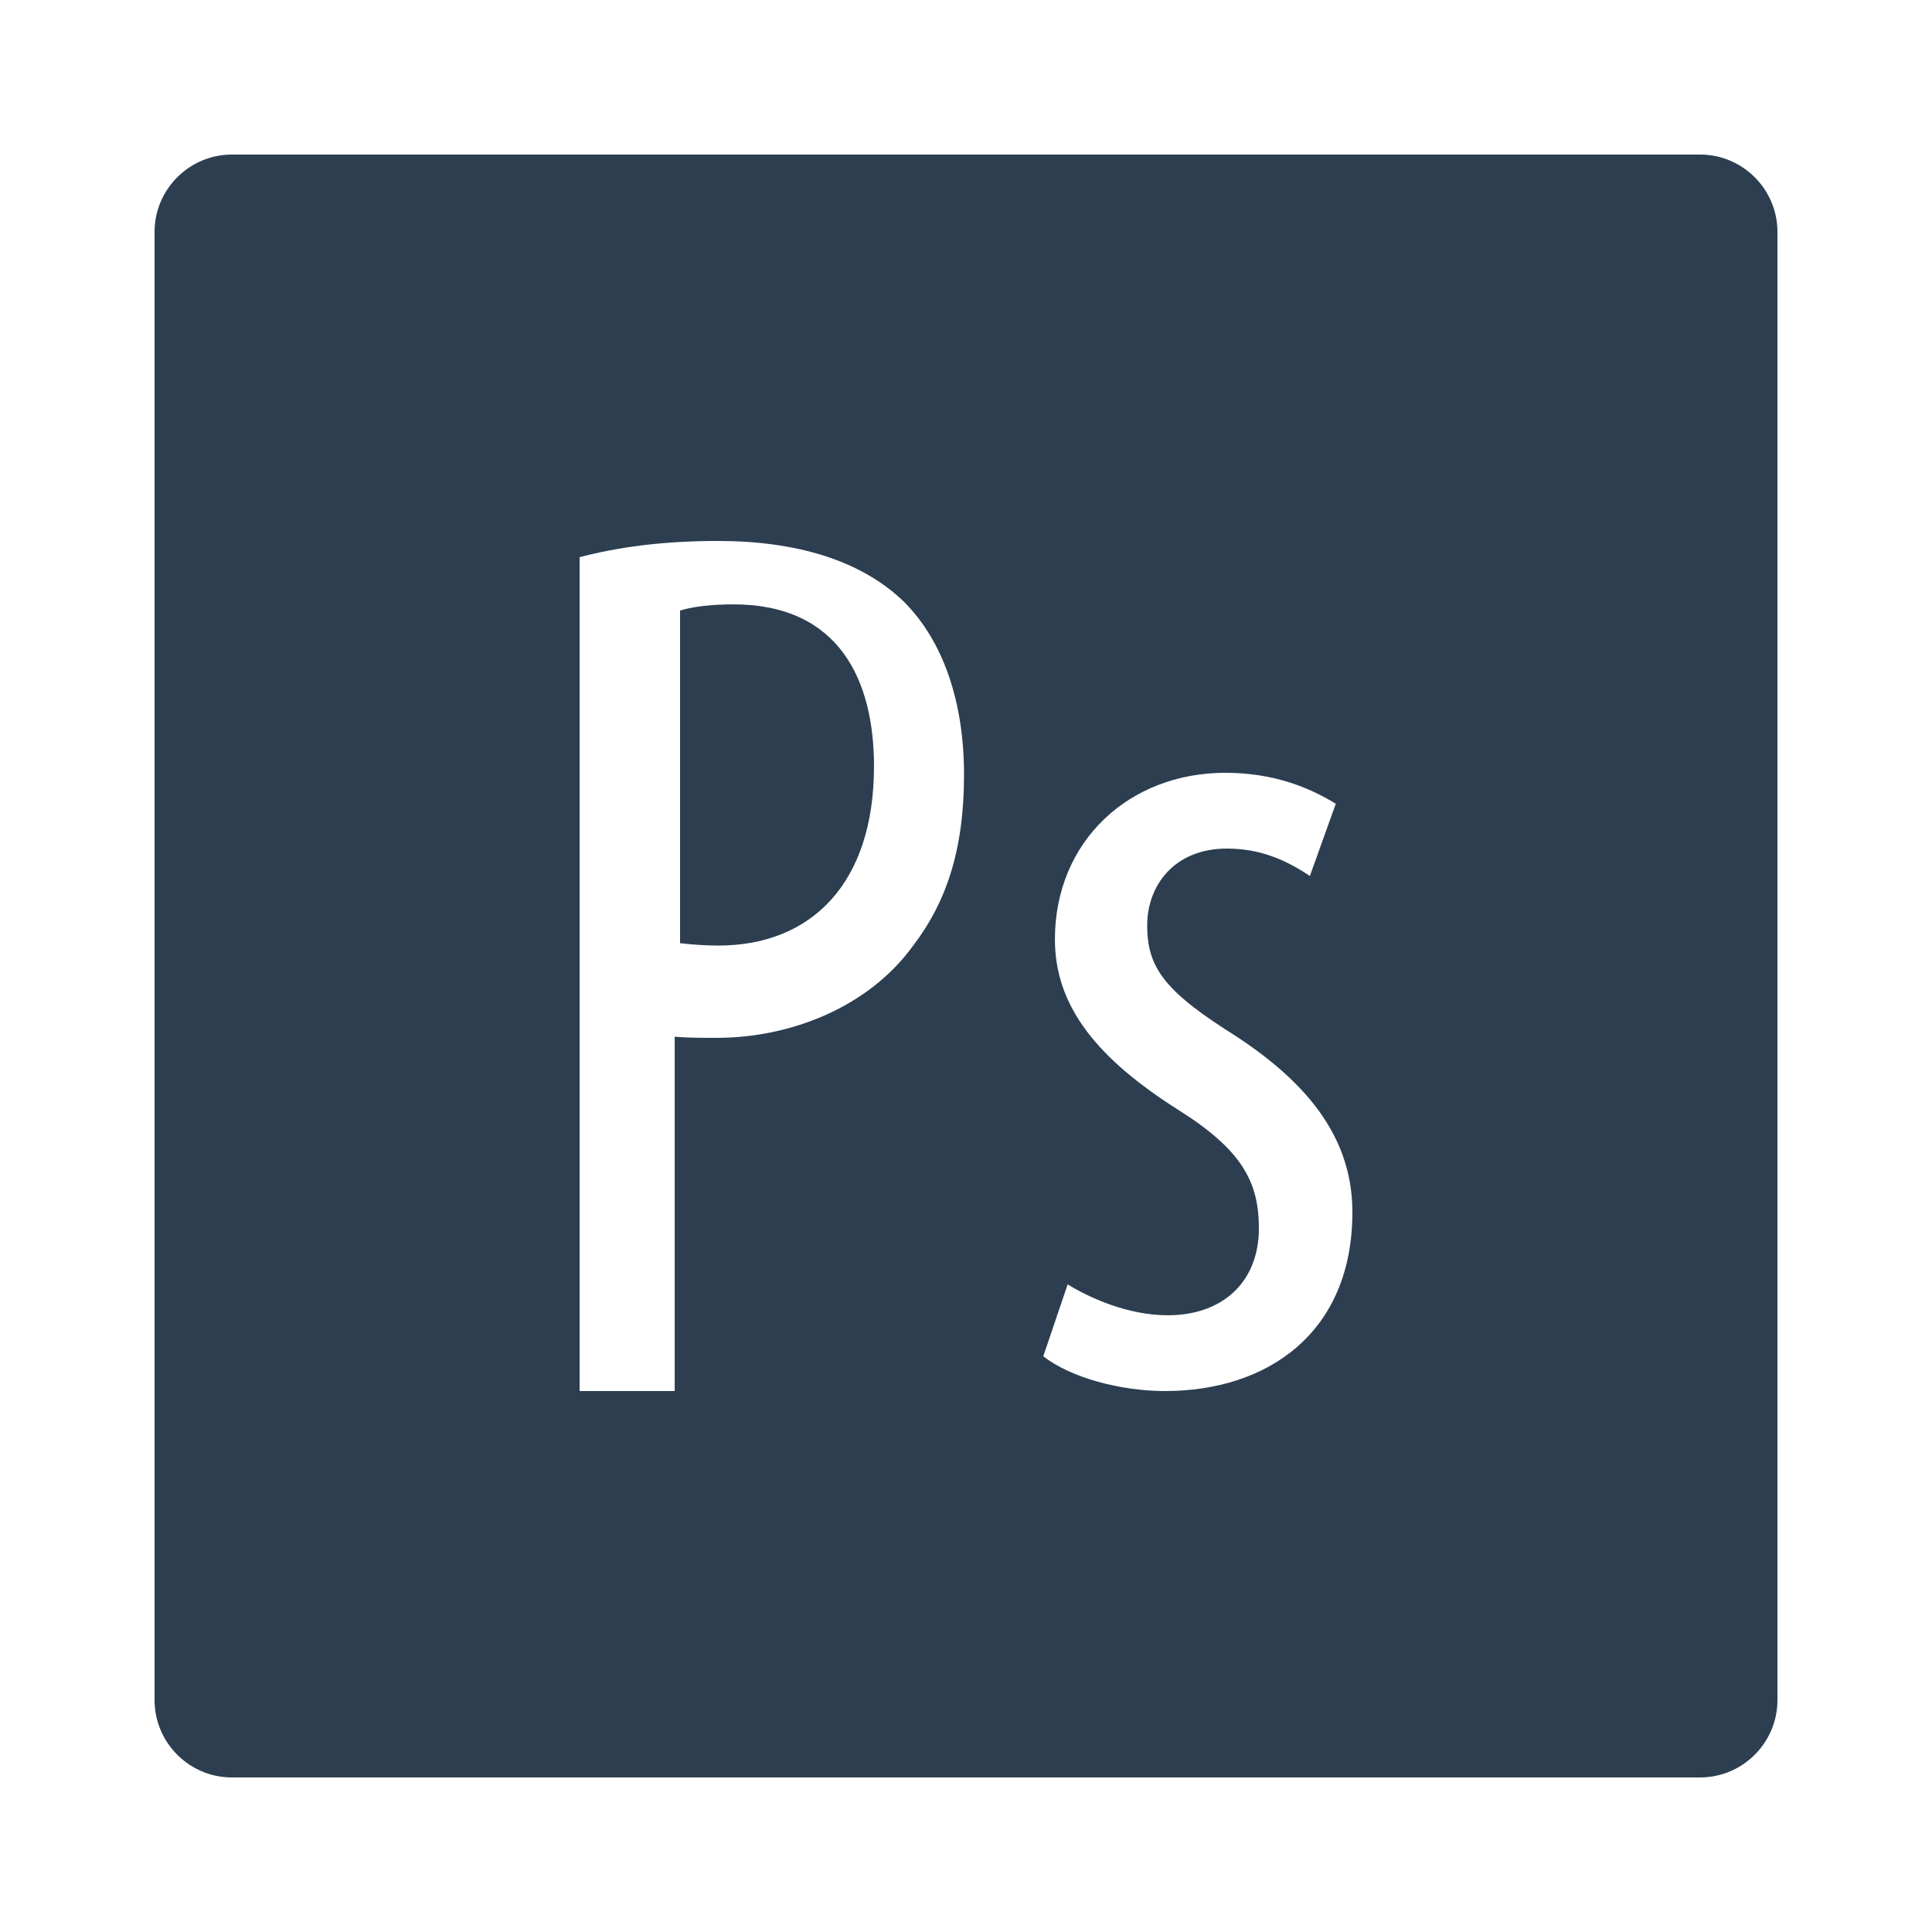 <?xml version="1.0"?>
<svg xmlns="http://www.w3.org/2000/svg" viewBox="0 0 50 50" fill="#2c3e50" width="50px" height="50px">
    <path d="M 6 4 C 4.9 4 4 4.9 4 6 L 4 44 C 4 45.1 4.9 46 6 46 L 44 46 C 45.1 46 46 45.1 46 44 L 46 6 C 46 4.9 45.1 4 44 4 L 6 4 z M 18.58 14 C 20.57 14 22.261 14.48 23.391 15.57 C 24.411 16.59 24.949 18.161 24.949 20.051 C 24.949 22.031 24.471 23.371 23.641 24.461 C 22.491 26.061 20.471 26.859 18.551 26.859 C 18.141 26.859 17.821 26.86 17.461 26.83 L 17.461 36 L 15 36 L 15 14.42 C 15.99 14.16 17.14 14 18.58 14 z M 18.98 15.641 C 18.4 15.641 17.92 15.701 17.6 15.801 L 17.6 24.41 C 17.89 24.44 18.18 24.471 18.59 24.471 C 20.99 24.471 22.619 22.87 22.619 19.83 C 22.619 17.62 21.73 15.641 18.98 15.641 z M 31.711 20 C 32.981 20 33.9 20.391 34.57 20.801 L 33.9 22.67 C 33.27 22.25 32.61 21.961 31.75 21.961 C 30.39 21.961 29.689 22.919 29.689 23.949 C 29.689 24.979 30.09 25.589 31.68 26.619 C 33.54 27.779 35 29.219 35 31.369 C 35 34.489 32.81 36 30.15 36 C 28.99 36 27.7 35.65 27 35.1 L 27.631 33.24 C 28.201 33.59 29.191 34.039 30.221 34.039 C 31.651 34.039 32.58 33.169 32.58 31.789 C 32.58 30.599 32.15 29.77 30.52 28.74 C 28.43 27.42 27.301 26.071 27.301 24.311 C 27.301 21.771 29.221 20 31.711 20 z" fill="#2c3e50"/>
</svg>
